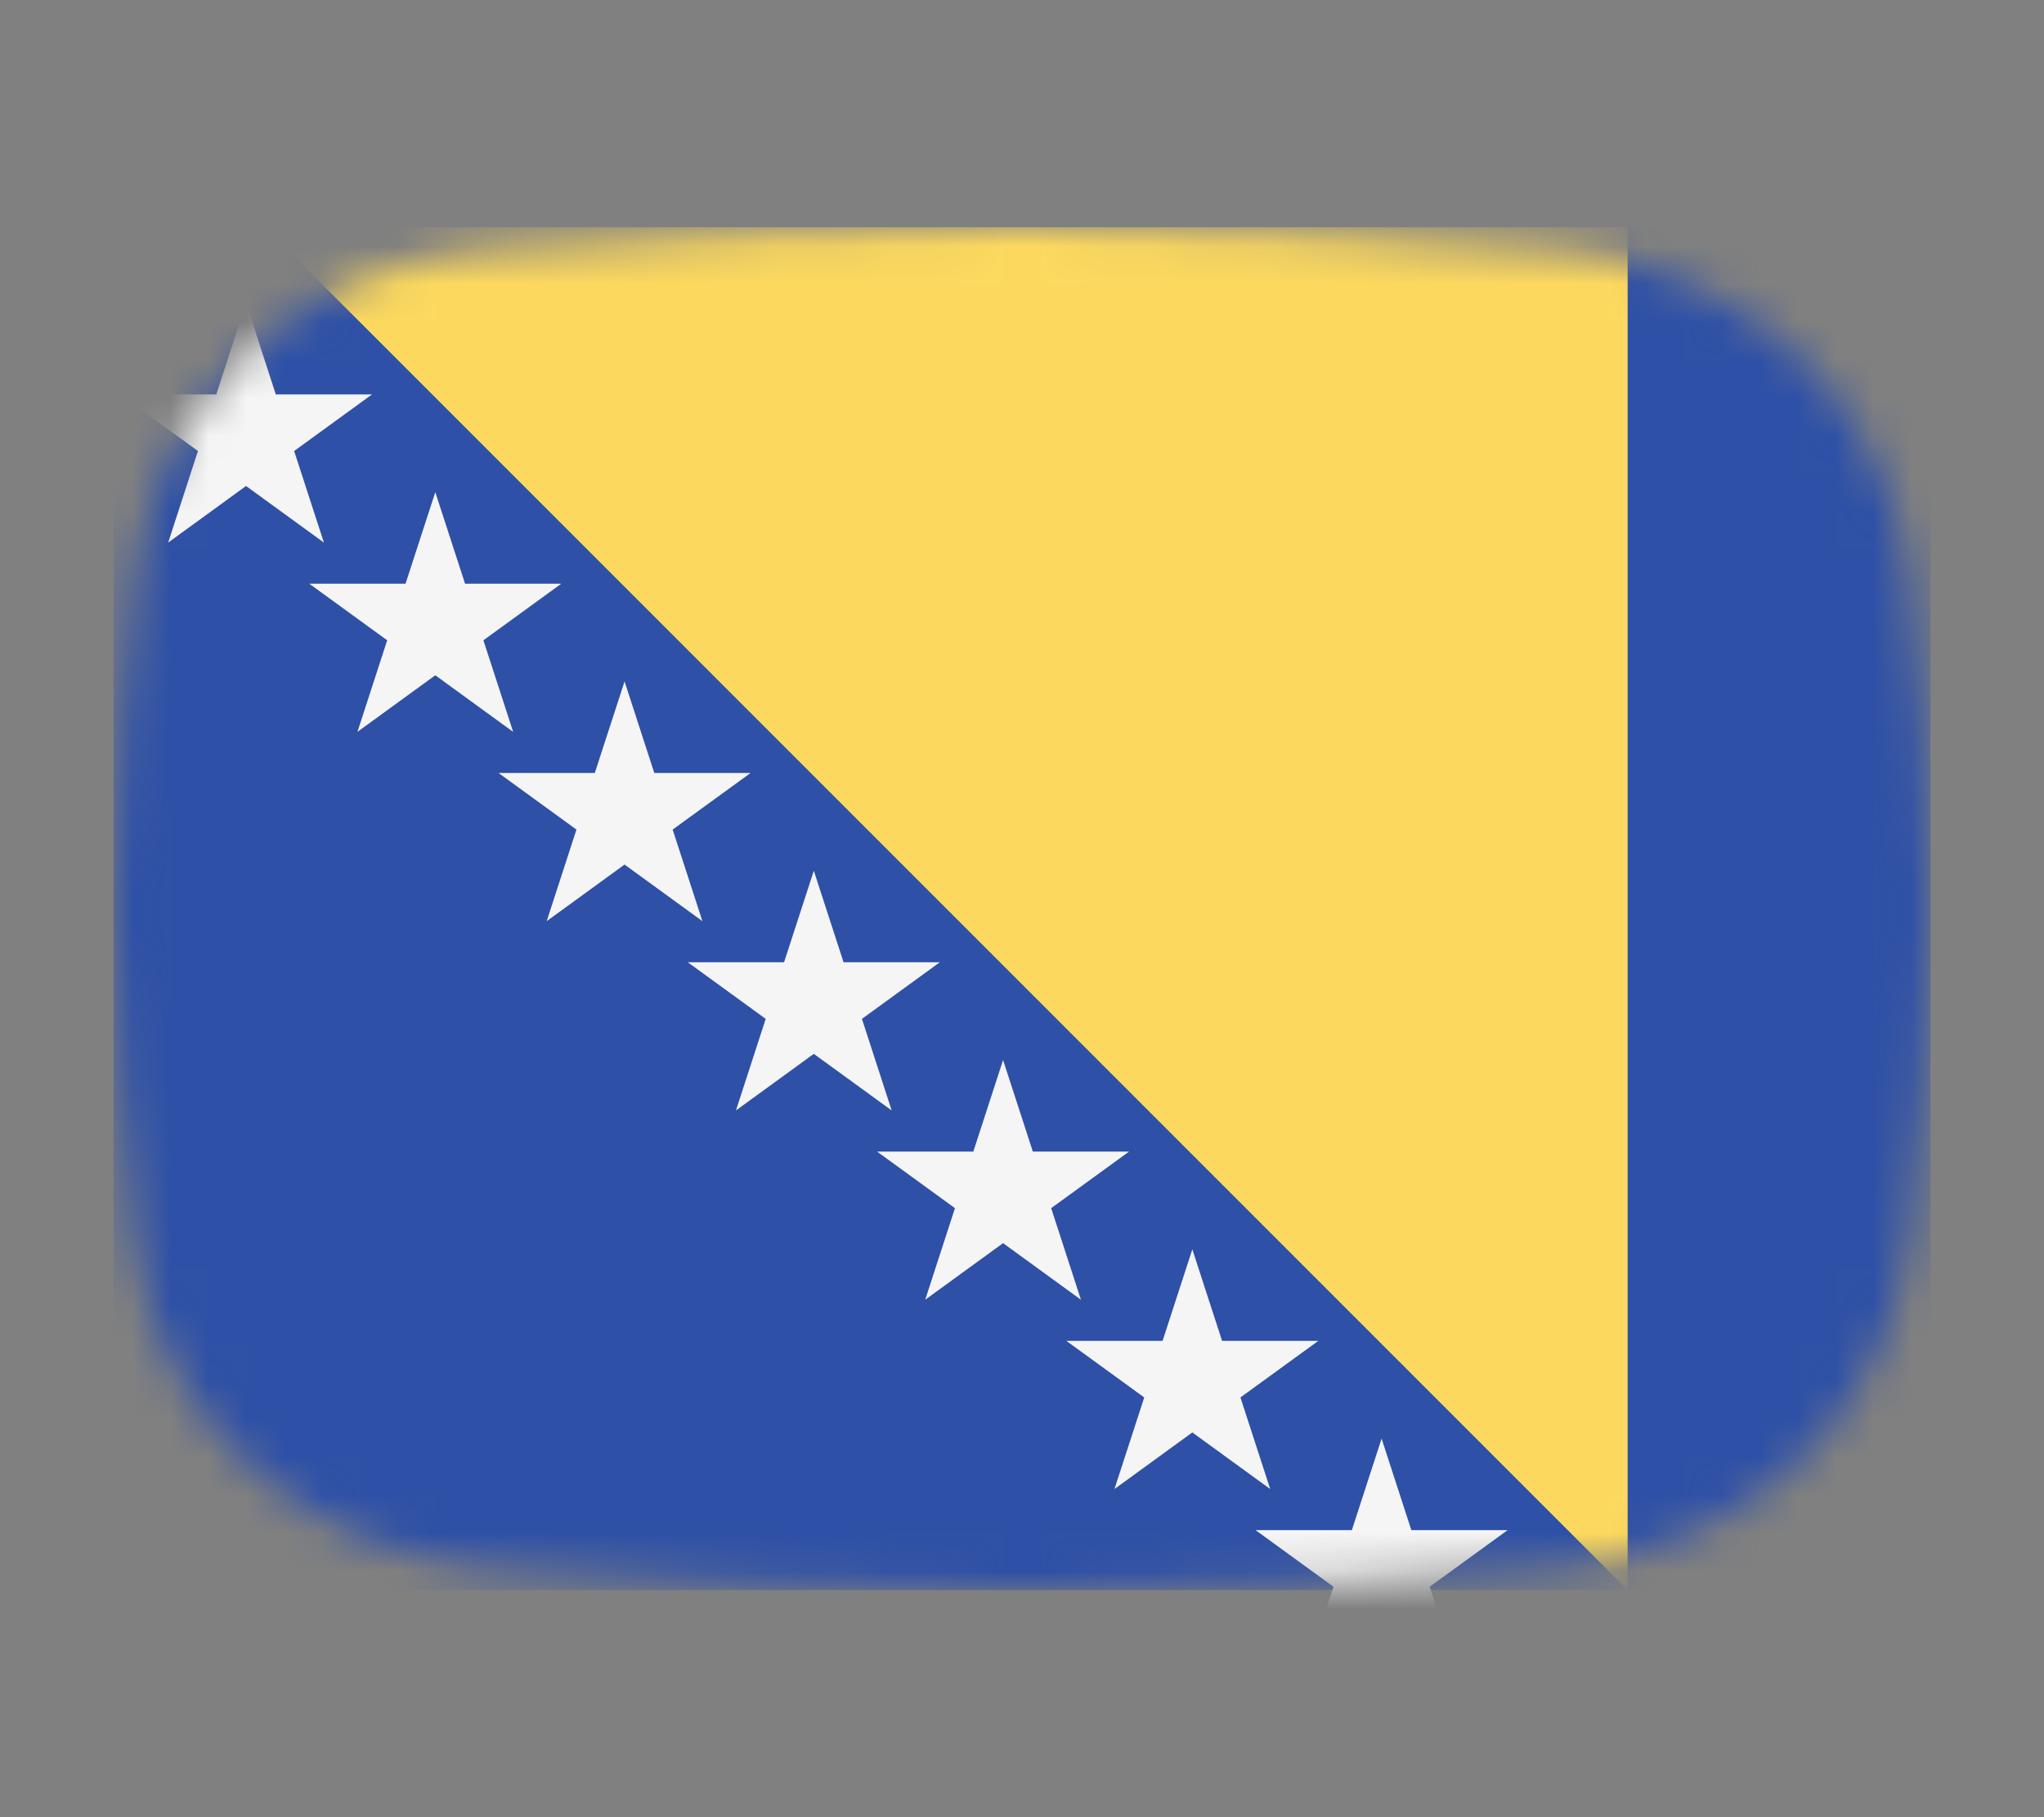 <svg width="54" height="48" viewBox="0 0 54 48" fill="none" xmlns="http://www.w3.org/2000/svg">
<rect x="0" y="0" width="54" height="48" fill="#808080" stroke="none"/>
<mask id="mask0_1_40150" style="mask-type:alpha" maskUnits="userSpaceOnUse" x="3" y="6" width="48" height="36">
<path d="M3.569 15.136C4.167 10.412 8.041 7.002 12.786 6.609C16.641 6.289 21.62 6 27 6C32.38 6 37.359 6.289 41.214 6.609C45.959 7.002 49.833 10.412 50.431 15.136C50.752 17.676 51 20.704 51 24C51 27.296 50.752 30.324 50.431 32.864C49.833 37.587 45.959 40.998 41.214 41.391C37.359 41.711 32.38 42 27 42C21.62 42 16.641 41.711 12.786 41.391C8.041 40.998 4.167 37.587 3.569 32.864C3.248 30.324 3 27.296 3 24C3 20.704 3.248 17.676 3.569 15.136Z" fill="#00D0BF"/>
</mask>
<g mask="url(#mask0_1_40150)">
<rect x="3" y="6" width="48" height="36" fill="#2E50A6"/>
<path d="M43 42L7 6H43V42Z" fill="#FCD95E"/>
<path d="M16.5 18L17.286 20.418H19.829L17.771 21.913L18.557 24.332L16.5 22.837L14.443 24.332L15.229 21.913L13.171 20.418H15.714L16.5 18Z" fill="#F5F5F5"/>
<path d="M21.5 23L22.286 25.418H24.829L22.771 26.913L23.557 29.332L21.5 27.837L19.443 29.332L20.229 26.913L18.171 25.418H20.714L21.5 23Z" fill="#F5F5F5"/>
<path d="M26.5 28L27.286 30.418H29.829L27.771 31.913L28.557 34.332L26.5 32.837L24.443 34.332L25.229 31.913L23.171 30.418H25.714L26.5 28Z" fill="#F5F5F5"/>
<path d="M31.5 33L32.286 35.418H34.829L32.771 36.913L33.557 39.332L31.5 37.837L29.443 39.332L30.229 36.913L28.171 35.418H30.714L31.5 33Z" fill="#F5F5F5"/>
<path d="M36.5 38L37.286 40.418H39.829L37.771 41.913L38.557 44.332L36.5 42.837L34.443 44.332L35.229 41.913L33.171 40.418H35.714L36.5 38Z" fill="#F5F5F5"/>
<path d="M11.5 13L12.286 15.418H14.829L12.771 16.913L13.557 19.332L11.5 17.837L9.443 19.332L10.229 16.913L8.171 15.418H10.714L11.5 13Z" fill="#F5F5F5"/>
<path d="M6.5 8L7.286 10.418H9.829L7.771 11.913L8.557 14.332L6.5 12.837L4.443 14.332L5.229 11.913L3.171 10.418H5.714L6.5 8Z" fill="#F5F5F5"/>
</g>
</svg>
